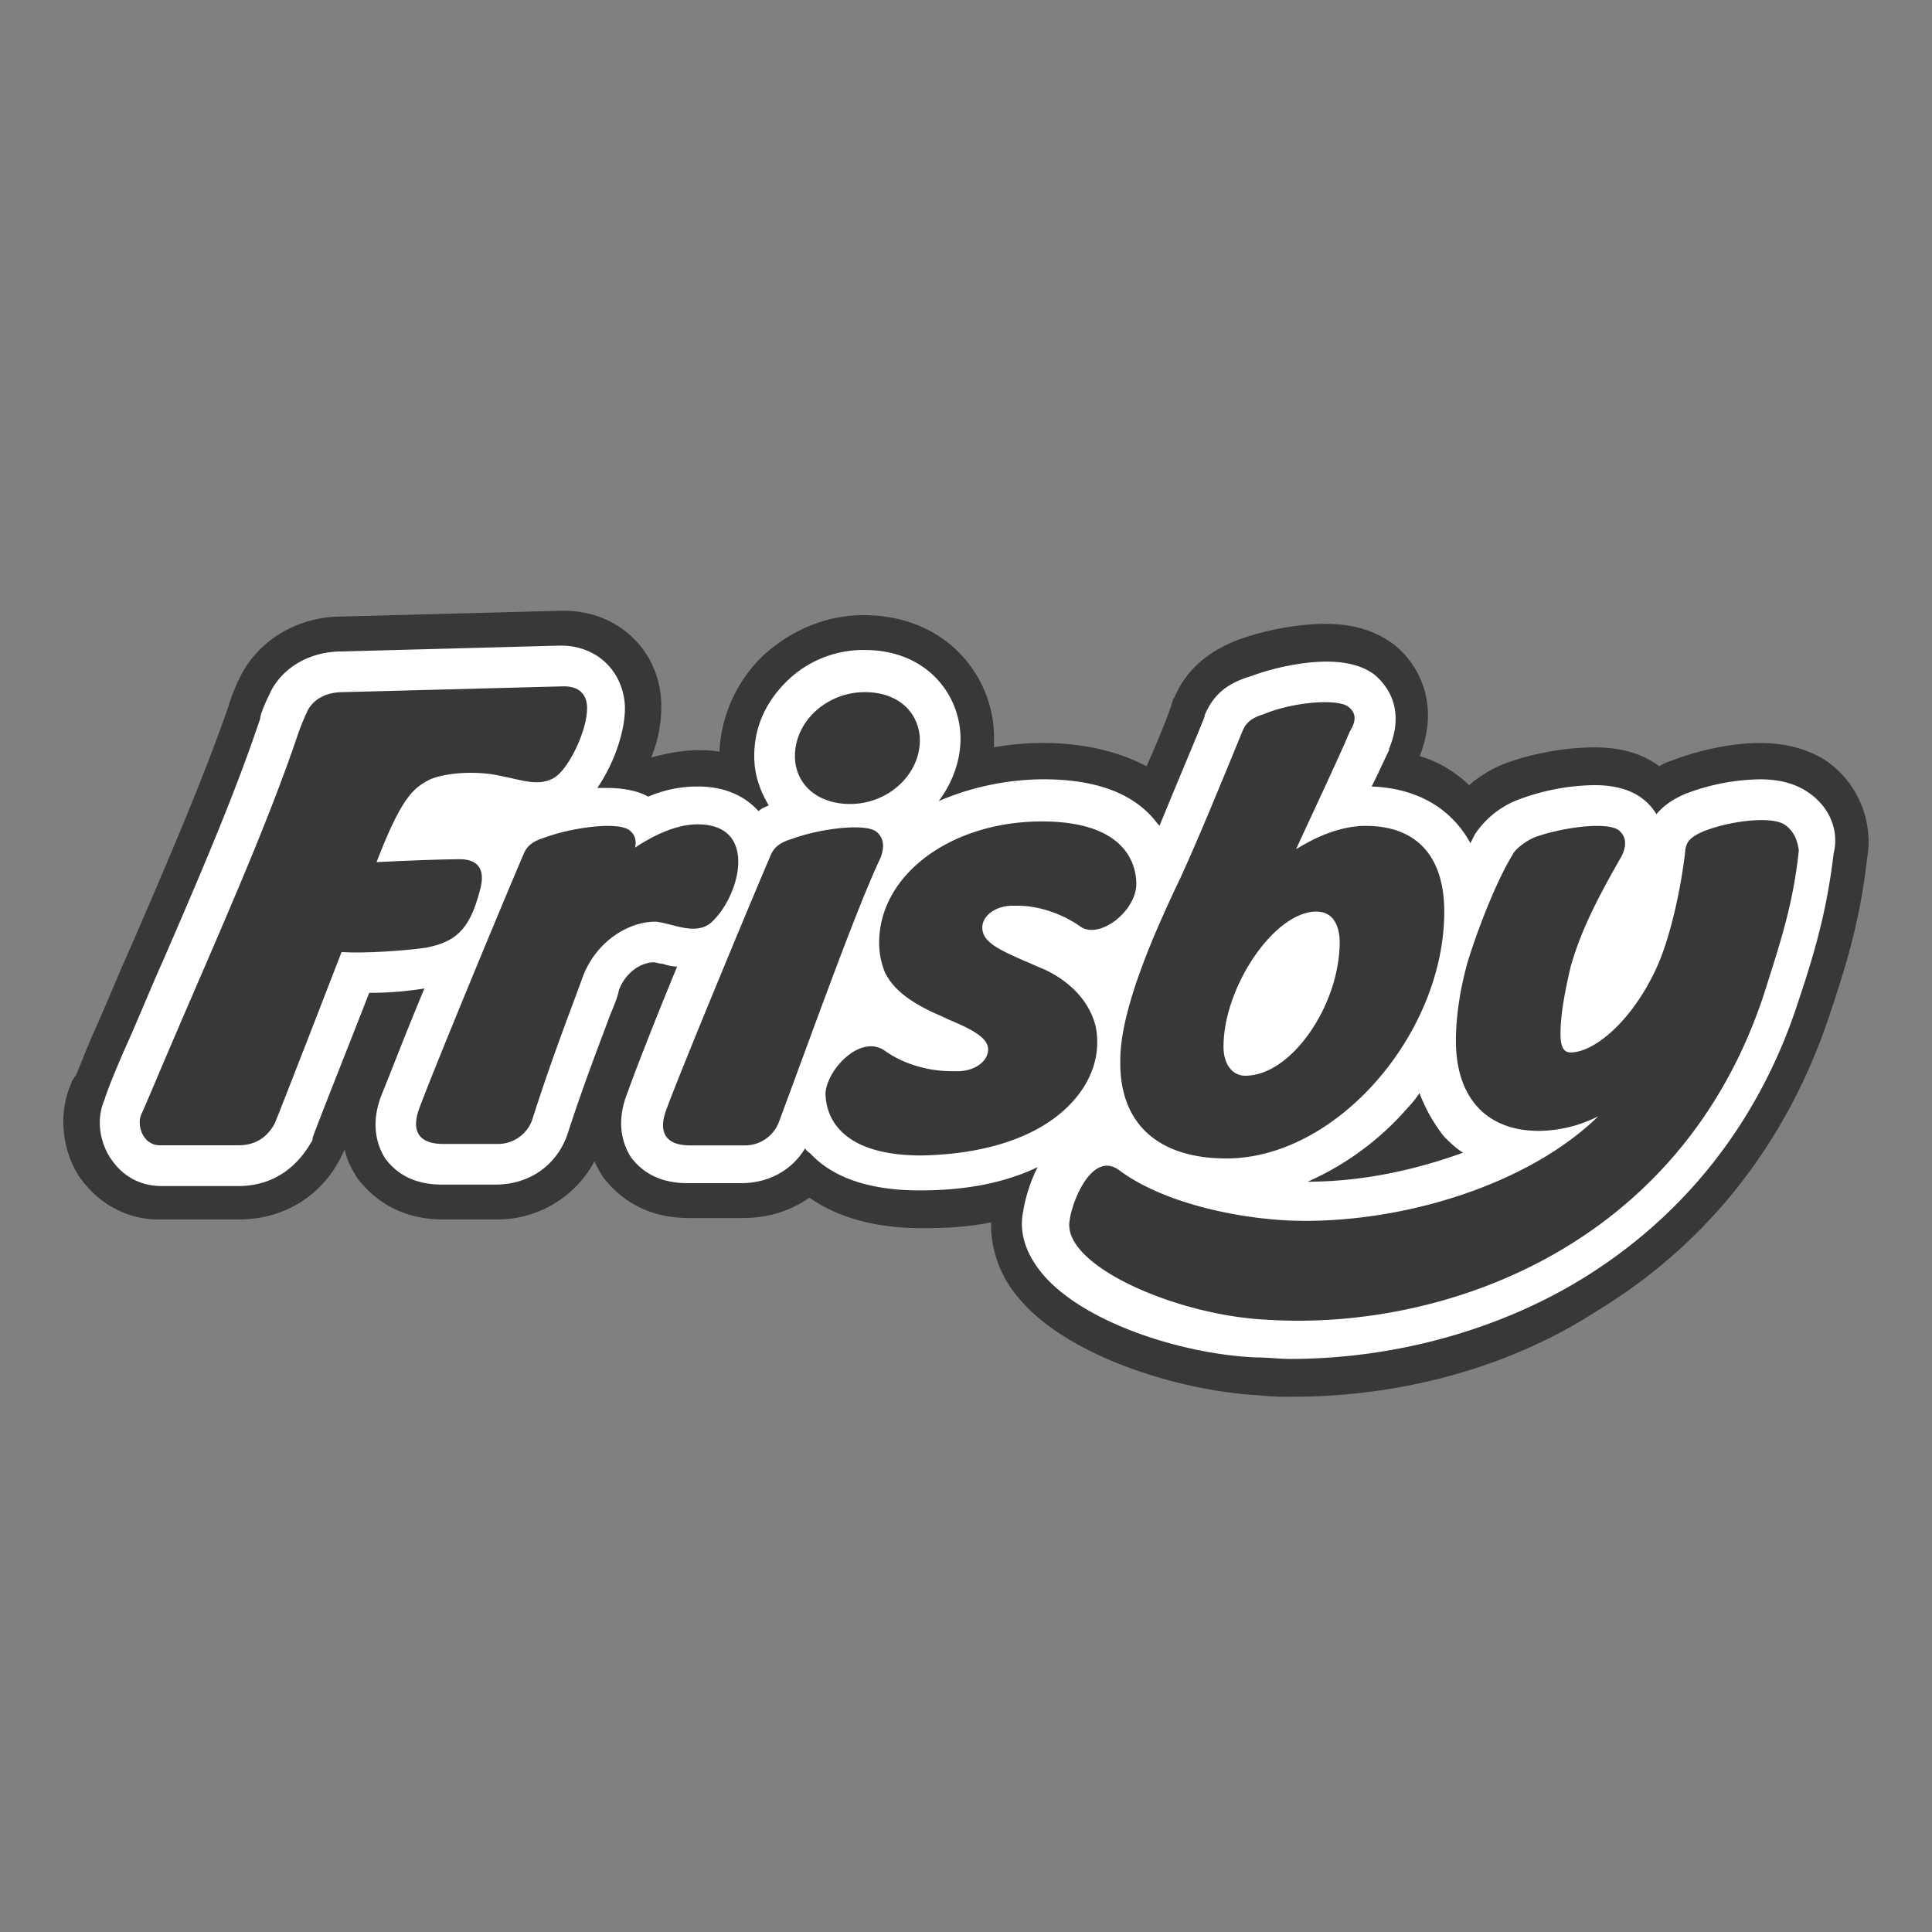 <svg id="Capa_1" data-name="Capa 1" xmlns="http://www.w3.org/2000/svg" viewBox="0 0 1080 1080"><rect x="0" y="0" width="1080" height="1080" fill="#808080" stroke="none"/><defs><style>.cls-1{fill:#383838;}.cls-2{fill:#fff;}</style></defs><path class="cls-1" d="M722.91,780.77a156.8,156.8,0,0,1-19.49-.81c-44.67-2.44-107.2-21.93-134-54.41A63.21,63.21,0,0,1,554,683.32c-12.18,2.44-24.37,3.25-38.17,3.25q-39,0-63.34-17.06c-10.56,7.31-22.74,11.37-37.36,11.37H385.08c-27.61,0-41.41-14.61-47.91-22.73a89,89,0,0,1-4.87-8.94,61.6,61.6,0,0,1-54.41,32.49h-30c-27.61,0-41.41-14.62-47.91-22.74-2.43-4.06-5.68-8.93-7.31-16.24h0l-2.43,4.87c-11.37,21.92-32.49,34.11-56.85,34.11H88.68c-17.87,0-34.11-8.94-44.67-24.37-9.74-15.43-11.37-35.73-4.06-52,0-.81.81-1.62,1.63-3.25l.81-.81c2.43-5.68,6.5-16.24,9.74-23.55,7.31-16.24,13.81-32.48,21.12-48.72,21.11-48.73,40.6-94.21,54.41-134a100.32,100.32,0,0,1,8.12-19.49c10.55-18.67,31.67-30.86,55.22-30.86l122.62-3.24h1.63c30,0,53.59,21.92,54.41,52V395A73.91,73.91,0,0,1,364,423.46c8.93-2.44,17.87-4.06,26-4.06a61.61,61.61,0,0,1,12.18.81,79.45,79.45,0,0,1,25.17-54.41c15.43-13.81,34.92-21.93,55.22-21.93,47.1,0,73.09,34.92,73.09,68.22v5.68a152.26,152.26,0,0,1,27.61-2.43c22.74,0,42.23,4.87,57.66,13,6.49-14.62,12.18-28.42,14.62-36.55,0-.81,0-.81.81-1.62,6.49-15.43,18.68-26,35.73-32.48,15.43-5.69,34.11-8.94,48.72-8.94,16.25,0,28.43,4.07,38.17,11.37h0c14.62,11.37,26,34.11,14.62,62.53a67.41,67.41,0,0,1,27.61,16.25,70.82,70.82,0,0,1,20.3-12.19A152.12,152.12,0,0,1,891,417.77c14.62,0,26.8,3.25,36.54,10.56a28.58,28.58,0,0,1,7.31-3.25c14.62-5.68,33.29-9.74,48.72-9.74,14.62,0,26,3.24,35.74,8.93h0a55,55,0,0,1,24.36,56c-4.06,35.73-12.18,60.91-21.12,87.71C999,638.66,954.35,695.5,892.63,732.86,843.91,764.53,783,780.77,722.91,780.77Z"/><path class="cls-2" d="M1009.57,442.13h0c-6.5-4.06-14.62-6.49-26-6.49a121.21,121.21,0,0,0-41.41,8.12c-5.69,2.43-11.37,5.68-16.24,11.37a29.18,29.18,0,0,0-8.12-8.94h0q-9.75-7.31-26.8-7.3A125.53,125.53,0,0,0,848.78,447a50.86,50.86,0,0,0-24.36,19.49c-.81,1.62-1.63,3.24-2.44,4.87-10.56-19.49-30.05-30.86-55.22-31.67,4.06-8.12,7.31-15.43,9.74-20.3v-.82c9.75-23.55-2.43-36.54-8.12-41.41h0q-9.74-7.31-26.79-7.31c-13,0-29.24,3.25-42.23,8.12-13.81,4.06-21.12,10.56-26,21.93v.81c-4.87,12.18-16.24,39-25.17,60.9-1.63-1.62-3.25-4.06-4.88-5.68-13-13.81-33.29-20.3-60.09-20.3a150.31,150.31,0,0,0-58.47,12.18c7.31-9.75,12.18-21.93,12.18-34.92,0-24.36-18.68-49.54-53.59-49.54a61,61,0,0,0-42.23,16.24c-13,12.18-19.49,26.8-19.49,43,0,10.56,3.25,19.49,8.12,27.61-1.63.82-4.06,1.63-5.69,3.25-8.12-8.93-19.49-13.8-34.1-13.8a70,70,0,0,0-27.61,5.68c-5.69-3.25-13.81-4.87-23.55-4.87h-4.88c8.94-13,15.43-30.86,15.43-44.66V395c-.81-19.49-15.43-34.1-35.73-34.1h-.81L191,364.17c-17.06,0-31.67,8.13-39,21.12-3.25,6.49-6.5,13.8-6.5,16.24-13.8,41.42-33.29,86.89-54.41,135.62C83.8,553.39,77.31,569.63,70,585.87c-3.25,7.31-7.31,17-9.75,23.55-.81,2.44-1.62,4.06-1.62,4.87h0c-4.87,10.56-3.25,23.55,3.25,33.3S78.12,663,90.3,663h43c17.87,0,31.67-8.93,40.6-24.36a3,3,0,0,0,.82-2.44c2.43-7.31,21.92-56,31.67-81.21a190.64,190.64,0,0,0,30.86-2.43c-10.56,25.17-19.49,48.72-23.55,58.47-7.31,17.86-2.44,30,1.62,36.54,4.87,6.5,13.81,14.62,31.67,14.62h30c19.49,0,34.92-11.37,40.6-29.24,8.94-27.61,17.87-50.35,23.55-65.78,2.44-5.68,4.06-9.74,4.87-13.8,4.07-10.56,13-15.43,19.49-15.43.82,0,3.25.81,4.88.81a28.84,28.84,0,0,0,8.12,1.62C366.41,569.63,355,598.86,351,610.23c-7.31,17.87-2.44,30,1.62,36.55,4.87,6.49,13.81,14.61,31.67,14.61h30.05c15.43,0,28.42-7.3,35.73-19.49.81,1.63,2.44,2.44,3.25,3.25,13,13.81,34.11,20.3,60.9,20.3,25.18,0,47.1-4.06,65.78-13a87.76,87.76,0,0,0-8.12,25.18c-1.62,8.12-.81,20.3,10.56,34.1,22.74,27.61,78.77,45.48,120.19,47.1,6.49,0,12.18.82,18.67.82h0c56.85,0,114.51-15.43,161.61-43.86,57.65-34.92,99.88-87.7,121.81-154.29,8.93-26.8,16.24-50.35,20.3-84.46C1028.25,464.06,1022.56,450.25,1009.57,442.13ZM731,660.58a159.73,159.73,0,0,0,56-41.41,57.64,57.64,0,0,0,6.5-8.12,90.24,90.24,0,0,0,13.8,24.36c3.25,3.25,6.5,6.49,10.56,8.93C791.12,654.09,761.08,660.58,731,660.58Z"/><path class="cls-1" d="M475.22,449.44c21.12,0,39-16.24,39-35.73,0-13-9.74-26.8-30.85-26.8s-39,16.24-39,35.73C444.37,438.07,456.55,449.44,475.22,449.44Z"/><path class="cls-1" d="M268.15,498.17c4.06-13.81-2.44-17.87-11.37-17.87s-30,.81-46.29,1.63c13.8-35.74,20.3-41.42,30-46.29,9.74-4.06,27.61-4.88,40.6-1.63,9.74,1.63,22.74,7.31,31.67-1.62,7.31-7.31,15.43-25.18,15.43-36.54,0-8.13-4.87-12.19-13-12.19l-123.44,3.25c-9.74,0-16.24,4.06-19.49,9.75-2.44,4.87-4.87,11.37-4.87,11.37-18.68,56-48.73,121.81-76.34,186.77-4.06,9.75-11.37,26.8-12.18,28.43-2.43,5.68.81,17,10.56,17h43.85c8.12,0,15.43-3.25,20.3-12.18,4.06-9.75,37.36-95.83,37.36-95.83,13.8.82,35.73-.81,47.1-2.43C254.34,526.59,262.46,520.09,268.15,498.17Z"/><path class="cls-1" d="M685.55,647.59c61.72,0,121.81-69.84,121.81-138,0-30.86-15.43-47.92-43.85-47.92-14.62,0-28.42,6.5-39,13,8.93-19.49,24.36-52,30.05-65.78,4.06-6.5,3.25-10.56-.81-13.81-6.5-4.87-31.67-2.43-47.1,4.06-8.12,2.44-10.56,5.69-12.18,9.75-7.31,17.86-28.43,69.84-38.17,89.33-10.56,22.73-30.05,65.77-30.05,94.2C625.46,628.1,647.38,647.59,685.55,647.59Zm50.35-138c11.37,0,13,11.36,13,17.05,0,34.92-26.79,74.71-52.78,74.71-7.31,0-12.18-6.5-12.18-16.24C683.93,551.76,712.35,509.54,735.9,509.54Z"/><path class="cls-1" d="M489.84,464.87c-6.49-4.87-31.67-1.62-47.1,4.06-8.12,2.44-10.56,5.69-12.18,9.75C418.38,507.1,381,597.24,372.9,619.17c-4.87,12.18-2.43,21.11,13,21.11h30a20.31,20.31,0,0,0,19.49-13c17.87-47.92,43-118.57,56.85-147.8Q495.92,469.74,489.84,464.87Z"/><path class="cls-1" d="M603.53,611.05c8.94-12.19,11.37-25.18,8.94-37.36-3.25-13-13-24.36-28.43-31.67-4.06-1.63-7.31-3.25-11.37-4.87-14.61-6.5-23.55-10.56-23.55-18.68,0-6.5,7.31-12.18,17.06-12.18h2.43c13.81,0,26.8,5.68,34.92,11.37,10.56,8.12,31.67-8.12,31.67-23.55,0-8.12-3.24-34.92-52.78-34.92-50.35,0-90.14,29.23-90.95,66.59a43.78,43.78,0,0,0,3.24,17.86c4.07,8.12,11.37,14.62,24.37,21.12,3.25,1.62,7.31,3.25,10.55,4.87,11.37,4.87,22.74,9.74,22.74,17,0,6.5-7.31,12.18-17,12.18h-3.25c-14.62,0-28.42-4.87-37.36-11.36-13.8-9.75-32.48,10.55-33.29,23.55,0,8.12,3.25,34.91,53.6,34.91C555.62,645.15,587.29,633,603.53,611.05Z"/><path class="cls-1" d="M997.39,460.81c-8.12-4.87-31.67-1.62-45.48,4.06-7.31,3.25-8.93,5.69-9.74,9.75-1.63,16.24-7.31,47.1-16.24,66.59-13.81,30-34.92,47.1-47.92,47.1-4.06,0-5.68-3.25-5.68-10.56,0-10.56,2.44-23.55,5.68-37.36,5.69-20.3,15.43-39,28.43-61.71,3.25-6.5,2.43-11.37-1.63-14.62-6.49-4.87-31.67-1.62-47.1,4.06-5.68,2.44-11.37,7.31-12.18,9.74-8.12,13-18.68,39-25.17,60.1-4.06,14.62-6.5,30-6.5,43.85,0,31.67,17,50.35,46.29,50.35A74.33,74.33,0,0,0,893.44,624c-37.35,36.54-103.94,58.47-164,58.47-32.48,0-77.95-8.93-103.94-28.42-14.62-10.56-26,16.24-27.61,28.42-4.06,25.17,60.09,52.78,109.63,55.22,97.45,6.5,231.44-39,278.54-181.91,8.93-28.42,16.24-49.53,19.49-80.39C1004.7,468.93,1002.26,464.06,997.39,460.81Z"/><path class="cls-1" d="M398.89,514.41c8.12-8.12,13.81-21.93,13.81-32.48,0-13.81-8.13-21.12-22.74-21.12-10.56,0-22.74,4.87-34.92,13,.81-4.06,0-7.3-3.25-9.74-6.5-4.87-31.67-1.62-47.1,4.06-8.12,2.44-10.56,5.68-12.18,9.74C280.33,506.29,243,596.43,234.85,618.35c-4.87,12.19-2.44,21.12,13,21.12h30a20.31,20.31,0,0,0,19.49-13c12.18-38.16,23.55-66.59,28.42-80.39,7.31-19.49,25.18-30.86,40.61-30.86C376.15,516,390,524.15,398.89,514.41Z"/></svg>